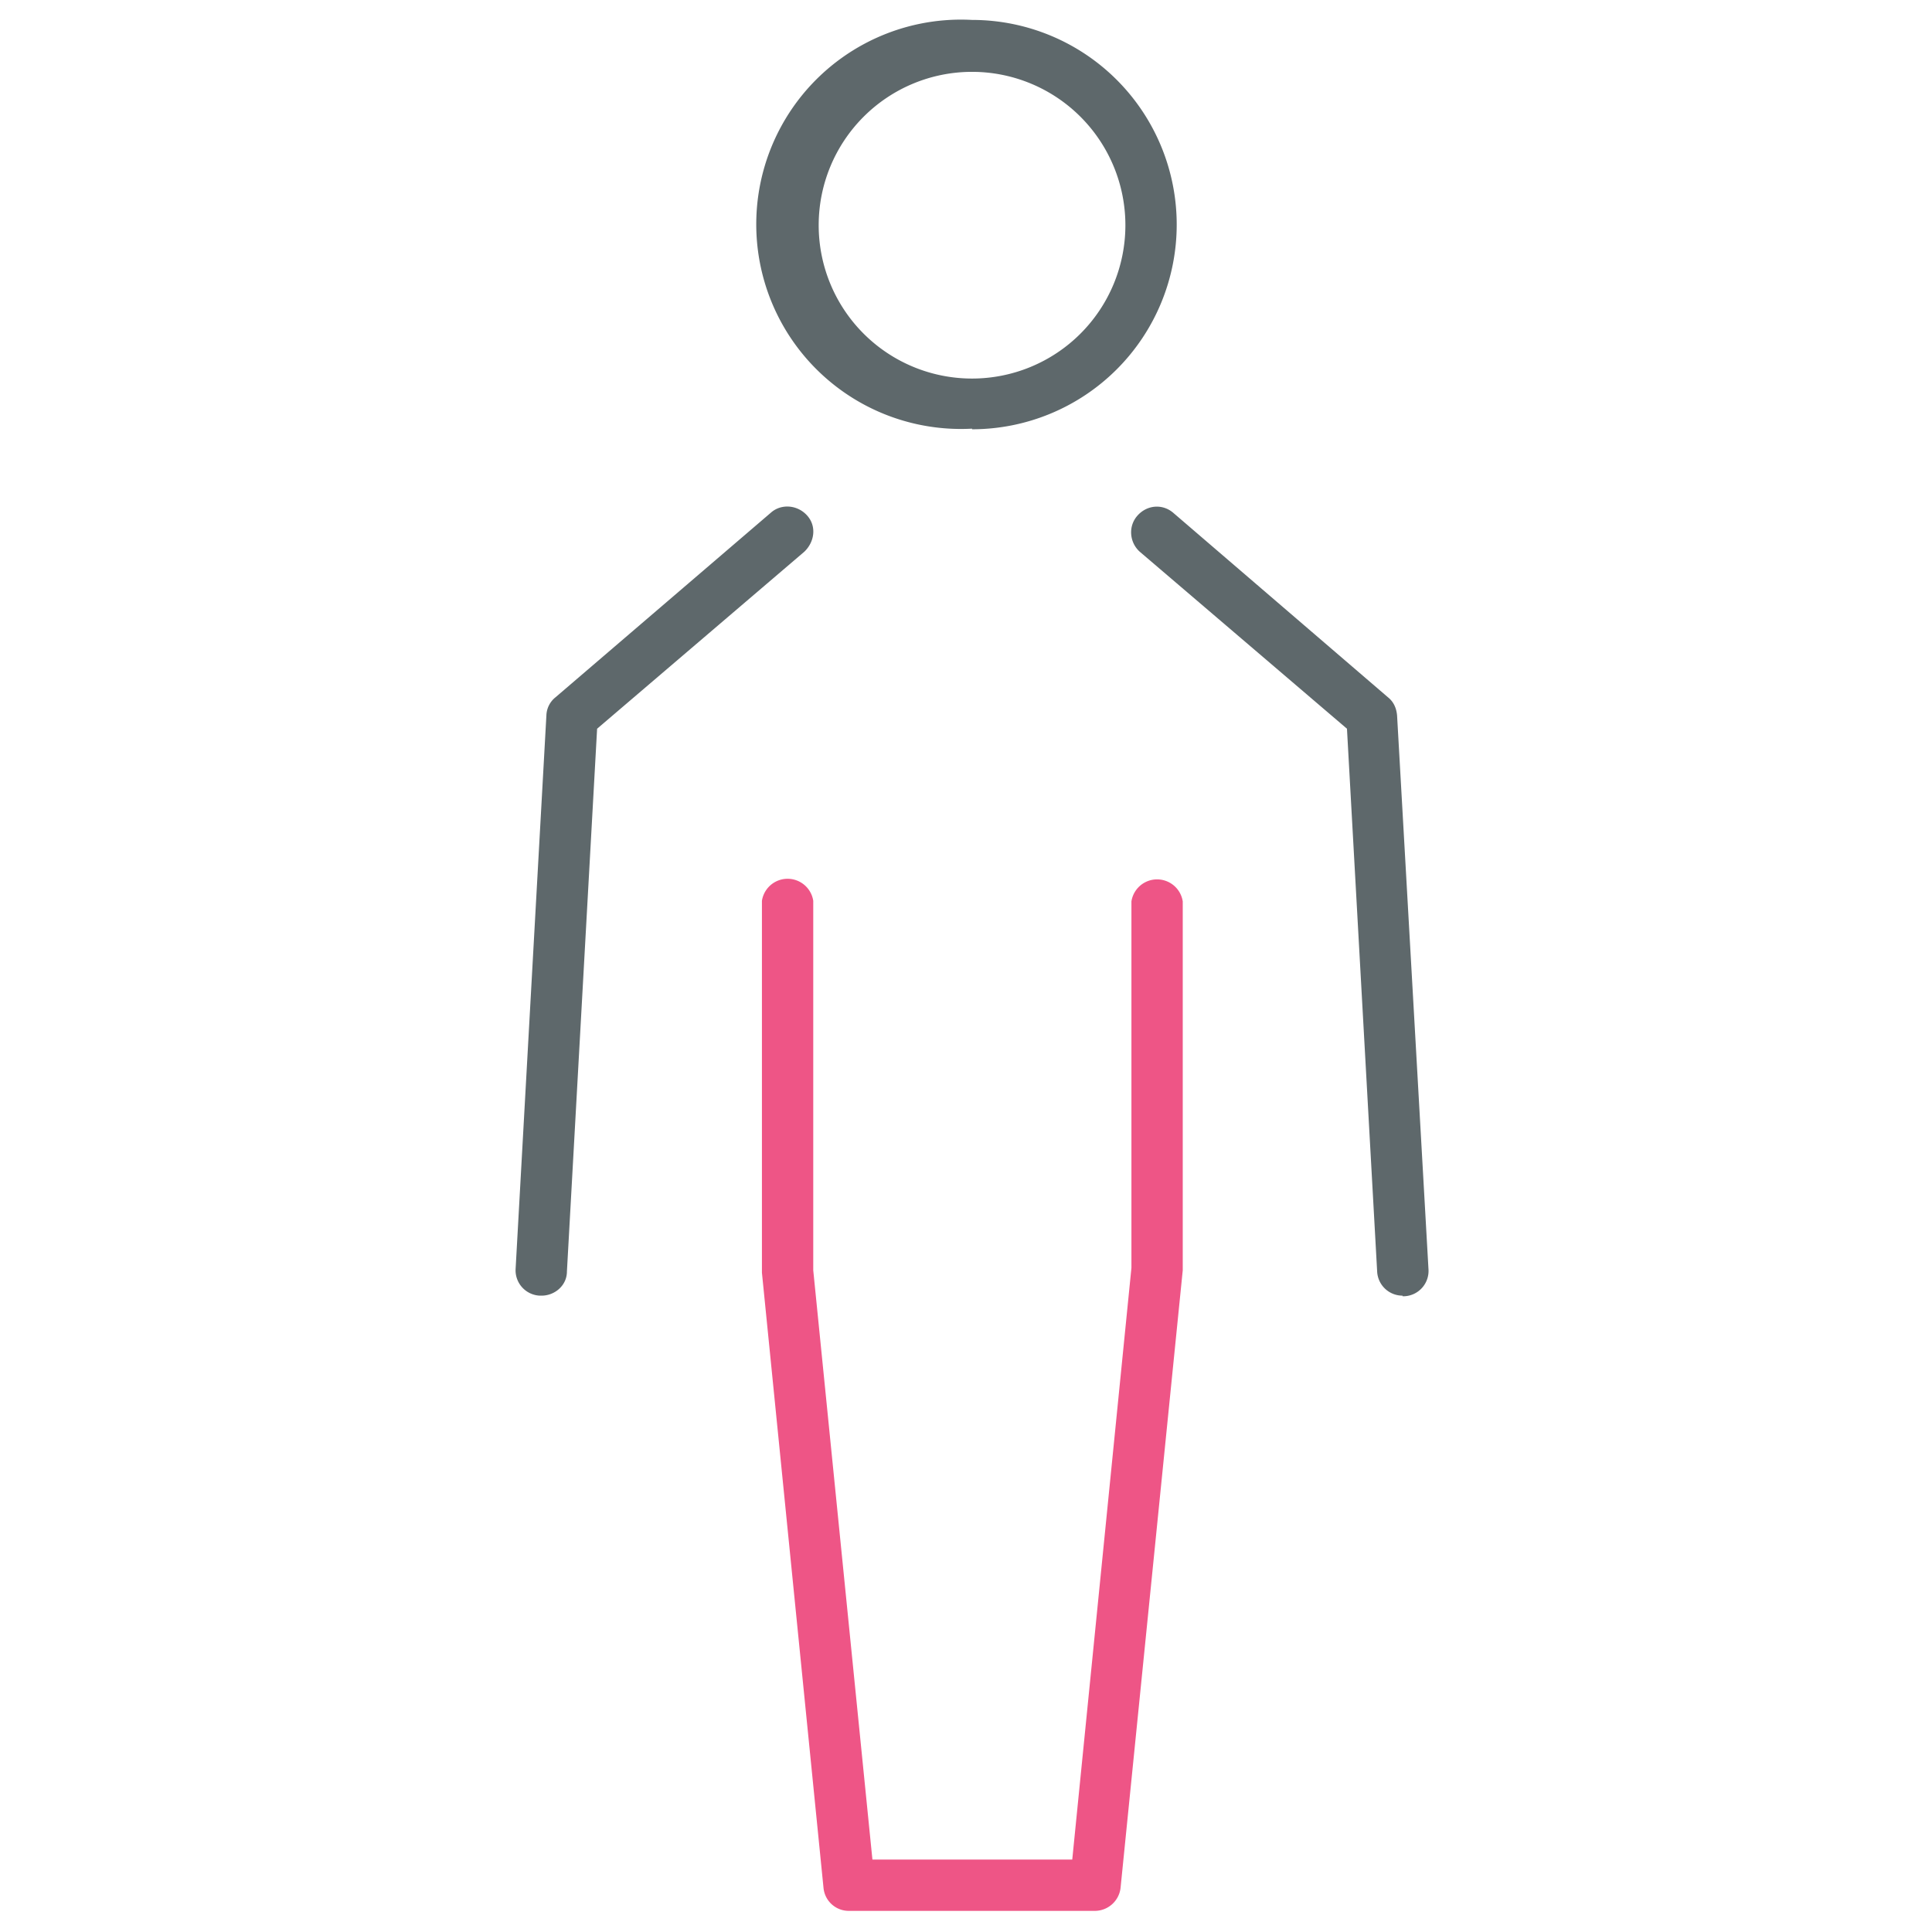 <svg xmlns="http://www.w3.org/2000/svg" viewBox="0 0 32 32"><path fill="#5e686b" d="M16.1 7.1a3.39 3.39 0 1 1 0-6.77 3.39 3.39 0 0 1 0 6.78zm0-5.91a2.54 2.54 0 1 0 0 5.08 2.54 2.54 0 0 0 0-5.08zM8.97 21.46h-.03a.42.42 0 0 1-.4-.44l.51-9.17a.4.4 0 0 1 .15-.3l3.57-3.06c.17-.15.44-.13.6.05s.12.44-.05.6l-3.43 2.93-.5 8.99c0 .23-.2.4-.42.4zm14.26 0a.42.42 0 0 1-.42-.4l-.5-8.99-3.43-2.93c-.17-.15-.2-.42-.04-.6s.42-.2.6-.04l3.55 3.05c.1.08.14.19.15.3l.52 9.17a.42.42 0 0 1-.4.45h-.03z"/><path id="svg-ico" fill="#ee5586" d="M18.14 31.65h-4.08a.42.42 0 0 1-.42-.38l-1.02-10.19v-6.16a.43.43 0 0 1 .85 0v6.12l.98 9.76h3.31l.98-9.8v-6.07a.43.43 0 0 1 .85 0v6.11l-1.03 10.23a.43.43 0 0 1-.42.38z"/></svg>